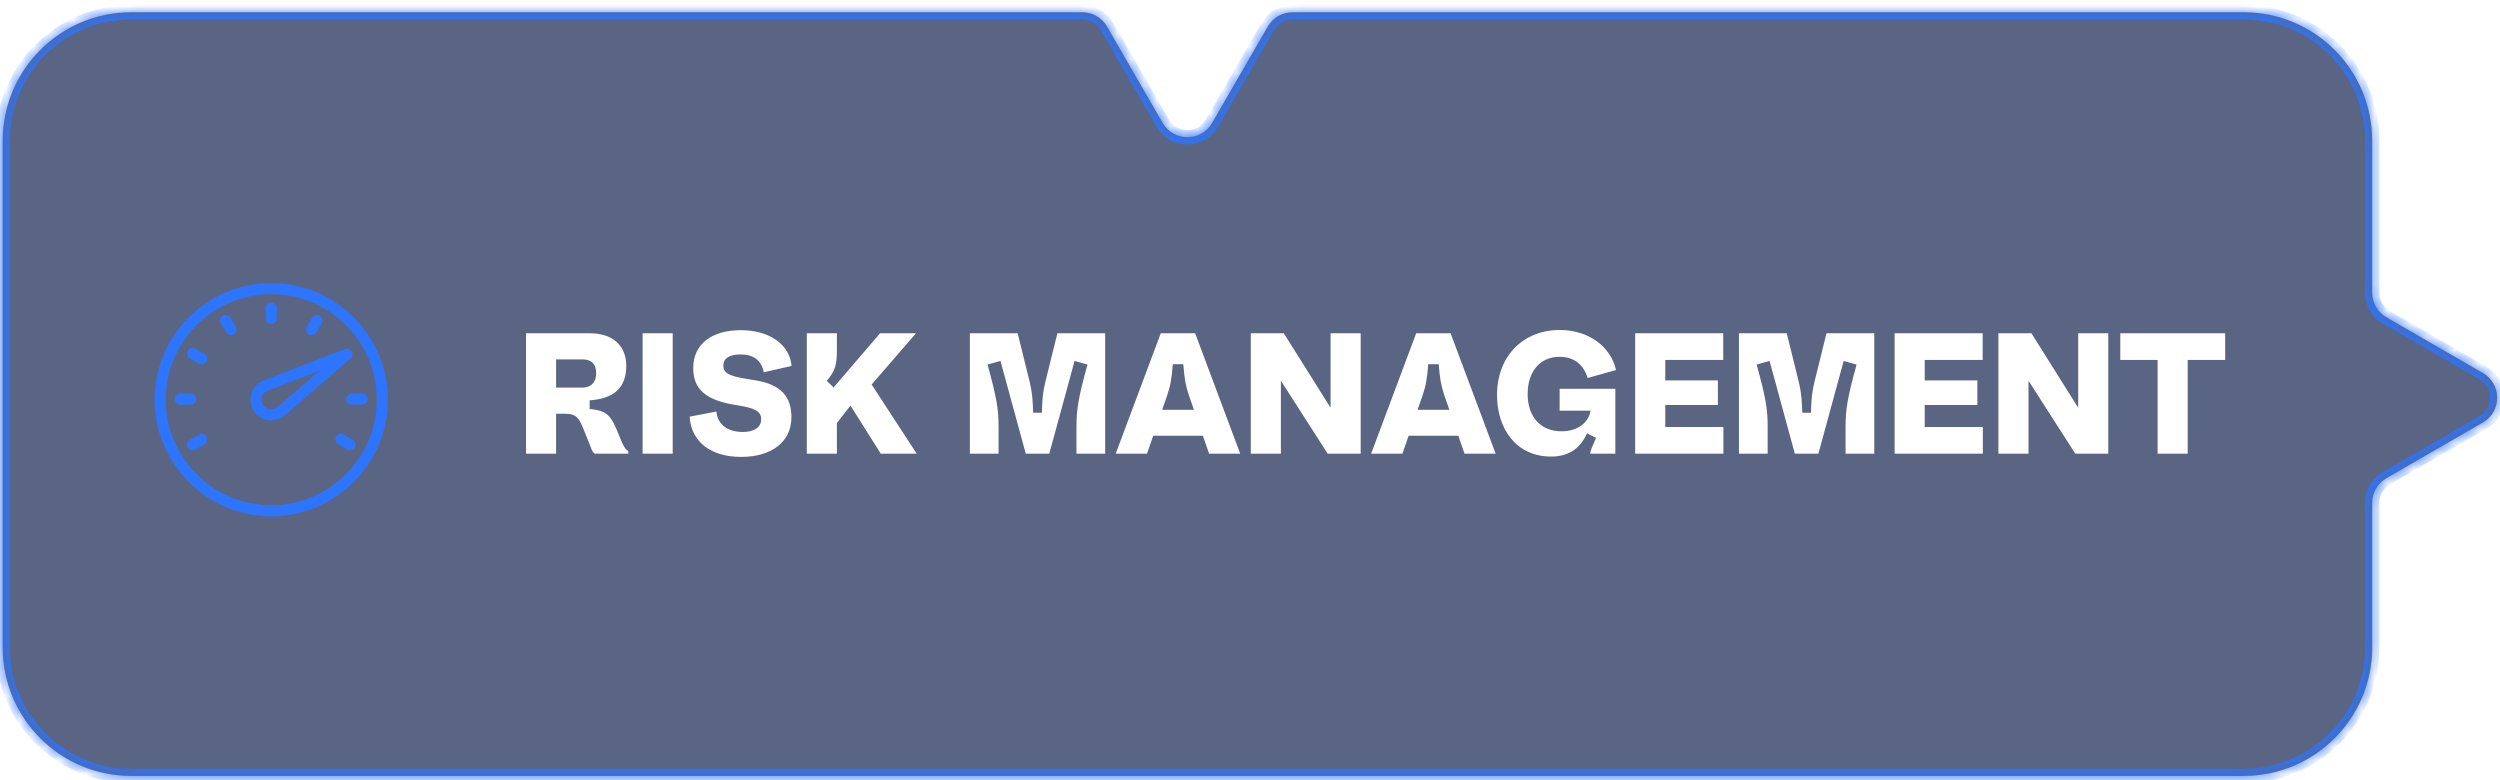 <svg width="189" height="59" viewBox="0 0 189 59" fill="none" xmlns="http://www.w3.org/2000/svg">
<g filter="url(#filter0_b_7128_535)">
<mask id="path-1-inside-1_7128_535" fill="white">
<path fill-rule="evenodd" clip-rule="evenodd" d="M83.692 2.007C83.307 1.339 82.594 0.927 81.823 0.927H9.915C4.551 0.927 0.203 5.276 0.203 10.64V48.949C0.203 54.313 4.551 58.661 9.915 58.661H169.627C174.991 58.661 179.339 54.313 179.339 48.949V38.016C179.339 37.245 179.751 36.533 180.419 36.147L187.708 31.939C189.146 31.108 189.146 29.031 187.708 28.201L180.419 23.992C179.751 23.607 179.339 22.894 179.339 22.123V10.64C179.339 5.276 174.991 0.927 169.627 0.927H97.711C96.94 0.927 96.227 1.339 95.842 2.007L91.636 9.291C90.805 10.73 88.729 10.73 87.898 9.291L83.692 2.007Z"/>
</mask>
<path fill-rule="evenodd" clip-rule="evenodd" d="M83.692 2.007C83.307 1.339 82.594 0.927 81.823 0.927H9.915C4.551 0.927 0.203 5.276 0.203 10.64V48.949C0.203 54.313 4.551 58.661 9.915 58.661H169.627C174.991 58.661 179.339 54.313 179.339 48.949V38.016C179.339 37.245 179.751 36.533 180.419 36.147L187.708 31.939C189.146 31.108 189.146 29.031 187.708 28.201L180.419 23.992C179.751 23.607 179.339 22.894 179.339 22.123V10.64C179.339 5.276 174.991 0.927 169.627 0.927H97.711C96.94 0.927 96.227 1.339 95.842 2.007L91.636 9.291C90.805 10.73 88.729 10.73 87.898 9.291L83.692 2.007Z" fill="#001341" fill-opacity="0.65"/>
<path d="M83.692 2.007L83.225 2.276L83.225 2.276L83.692 2.007ZM95.842 2.007L96.309 2.276L96.309 2.276L95.842 2.007ZM91.636 9.291L91.169 9.021L91.169 9.021L91.636 9.291ZM87.898 9.291L87.431 9.561L87.431 9.561L87.898 9.291ZM180.419 23.992L180.688 23.525L180.419 23.992ZM187.708 31.939L187.977 32.406L187.708 31.939ZM187.708 28.201L187.438 28.668L187.708 28.201ZM180.419 36.147L180.688 36.614L180.419 36.147ZM81.823 1.467C82.401 1.467 82.936 1.776 83.225 2.276L84.16 1.737C83.678 0.902 82.787 0.388 81.823 0.388V1.467ZM9.915 1.467H81.823V0.388H9.915V1.467ZM0.743 10.64C0.743 5.574 4.849 1.467 9.915 1.467V0.388C4.253 0.388 -0.336 4.978 -0.336 10.64H0.743ZM0.743 48.949V10.64H-0.336V48.949H0.743ZM9.915 58.122C4.849 58.122 0.743 54.015 0.743 48.949H-0.336C-0.336 54.611 4.253 59.201 9.915 59.201V58.122ZM169.627 58.122H9.915V59.201H169.627V58.122ZM178.8 48.949C178.8 54.015 174.693 58.122 169.627 58.122V59.201C175.289 59.201 179.879 54.611 179.879 48.949H178.8ZM178.8 38.016V48.949H179.879V38.016H178.8ZM187.438 31.471L180.149 35.68L180.688 36.614L187.977 32.406L187.438 31.471ZM180.149 24.459L187.438 28.668L187.977 27.733L180.688 23.525L180.149 24.459ZM178.8 10.64V22.123H179.879V10.64H178.8ZM169.627 1.467C174.693 1.467 178.8 5.574 178.8 10.64H179.879C179.879 4.978 175.289 0.388 169.627 0.388V1.467ZM97.711 1.467H169.627V0.388H97.711V1.467ZM96.309 2.276C96.598 1.776 97.132 1.467 97.711 1.467V0.388C96.747 0.388 95.856 0.902 95.374 1.737L96.309 2.276ZM92.103 9.561L96.309 2.276L95.374 1.737L91.169 9.021L92.103 9.561ZM87.431 9.561C88.469 11.359 91.065 11.359 92.103 9.561L91.169 9.021C90.546 10.1 88.988 10.1 88.365 9.021L87.431 9.561ZM83.225 2.276L87.431 9.561L88.365 9.021L84.16 1.737L83.225 2.276ZM180.688 23.525C180.188 23.236 179.879 22.701 179.879 22.123H178.8C178.8 23.087 179.314 23.978 180.149 24.459L180.688 23.525ZM187.977 32.406C189.776 31.368 189.776 28.772 187.977 27.733L187.438 28.668C188.517 29.291 188.517 30.849 187.438 31.471L187.977 32.406ZM179.879 38.016C179.879 37.438 180.188 36.904 180.688 36.614L180.149 35.68C179.314 36.162 178.8 37.052 178.8 38.016H179.879Z" fill="#2D74FE" mask="url(#path-1-inside-1_7128_535)"/>
</g>
<path d="M26.232 26.779L20.128 29.131L20.129 29.134C19.675 29.284 19.359 29.699 19.359 30.215C19.359 30.864 19.856 31.36 20.505 31.36C20.777 31.36 21.018 31.27 21.211 31.121L21.213 31.125L26.232 26.779Z" stroke="#2D74FE" stroke-width="0.84" stroke-miterlimit="10" stroke-linecap="round" stroke-linejoin="round"/>
<path d="M20.509 23.302V24.088M27.382 30.174H26.596M13.637 30.174H14.423M17.056 24.225L17.466 24.909M14.56 33.628L15.244 33.217M14.56 26.721L15.244 27.131M26.459 33.628L25.775 33.217M23.963 24.225L23.552 24.909M20.509 38.615C15.889 38.615 12.109 34.835 12.109 30.215C12.109 25.595 15.889 21.815 20.509 21.815C25.129 21.815 28.909 25.595 28.909 30.215C28.909 34.835 25.129 38.615 20.509 38.615Z" stroke="#2D74FE" stroke-width="0.84" stroke-miterlimit="10" stroke-linecap="round" stroke-linejoin="round"/>
<path d="M46.618 32.475L46.982 33.359C47.138 33.71 47.255 33.957 47.502 34.1V34.295H44.954C44.785 34.152 44.72 33.996 44.681 33.853L44.122 32.462C43.758 31.539 43.524 31.279 42.705 31.279H42.042V34.295H39.767V25.195H44.59C46.345 25.195 47.346 26.144 47.346 27.665C47.346 29.355 46.358 30.148 44.577 30.265V30.915C45.643 31.045 46.085 31.188 46.618 32.475ZM42.042 29.303H44.044C44.668 29.303 45.071 28.913 45.071 28.224C45.071 27.522 44.72 27.171 44.044 27.171H42.042V29.303ZM48.581 34.295V25.195H50.856V34.295H48.581ZM52.136 31.5L54.163 31.11C54.242 32.111 55.035 32.657 56.166 32.657C56.998 32.657 57.544 32.319 57.544 31.695C57.544 31.123 57.141 30.85 55.684 30.629C53.267 30.265 52.408 29.355 52.408 27.821C52.408 25.988 53.852 24.961 55.996 24.961C58.167 24.961 59.702 26.04 59.844 27.665L57.739 28.146C57.569 27.223 56.946 26.794 55.971 26.794C55.112 26.794 54.684 27.119 54.684 27.626C54.684 28.354 55.398 28.484 57.141 28.757C59.103 29.082 59.831 30.044 59.831 31.539C59.831 33.463 58.258 34.542 56.035 34.542C53.63 34.542 52.252 33.32 52.136 31.5ZM60.994 34.295V25.195H63.269V26.404C63.269 27.548 63.165 28.016 62.502 28.796L63.022 29.29L66.532 25.195H69.249L65.895 29.069L69.301 34.295H66.584L64.309 30.681H64.283L63.269 31.981V34.295H60.994ZM75.492 34.295H73.321V25.195H76.935L77.819 28.77C78.079 29.836 78.079 30.486 78.105 31.201H78.768C78.794 30.473 78.781 29.875 79.054 28.77L79.938 25.195H83.552V34.295H81.381V32.28C81.381 30.928 81.524 30.07 82.213 27.561L81.238 27.288L79.327 34.295H77.546L75.635 27.288L74.66 27.561C75.349 30.07 75.492 30.928 75.492 32.28V34.295ZM93.76 34.295H91.407L90.939 32.943H87.182L86.714 34.295H84.348L87.754 25.195H90.354L93.76 34.295ZM88.222 29.94L87.858 30.98H90.263L89.899 29.94C89.639 29.173 89.548 28.692 89.457 27.535H88.664C88.573 28.692 88.482 29.173 88.222 29.94ZM94.56 34.295V25.195H97.056L100.566 30.785H100.592V25.195H102.867V34.295H100.371L96.861 28.822H96.835V34.295H94.56ZM113.07 34.295H110.717L110.249 32.943H106.492L106.024 34.295H103.658L107.064 25.195H109.664L113.07 34.295ZM107.532 29.94L107.168 30.98H109.573L109.209 29.94C108.949 29.173 108.858 28.692 108.767 27.535H107.974C107.883 28.692 107.792 29.173 107.532 29.94ZM113.176 29.875C113.176 26.807 115.282 24.909 117.986 24.948C120.118 24.974 121.769 26.196 122.172 27.977L120.027 28.575C119.715 27.574 119.013 26.976 117.908 26.976C116.374 26.976 115.49 28.146 115.49 29.784C115.49 31.474 116.439 32.605 118.051 32.605C119.26 32.605 120.066 31.968 120.235 31.11V31.045H117.908V29.394H122.12V34.295H120.222V34.23C120.287 33.918 120.495 33.489 120.664 33.099L119.975 32.761C119.533 33.775 118.714 34.516 117.271 34.516C114.606 34.516 113.176 32.397 113.176 29.875ZM125.895 30.616V32.28H130.289V34.295H123.62V25.195H130.276V27.21H125.895V28.757H129.873V30.616H125.895ZM133.636 34.295H131.465V25.195H135.079L135.963 28.77C136.223 29.836 136.223 30.486 136.249 31.201H136.912C136.938 30.473 136.925 29.875 137.198 28.77L138.082 25.195H141.696V34.295H139.525V32.28C139.525 30.928 139.668 30.07 140.357 27.561L139.382 27.288L137.471 34.295H135.69L133.779 27.288L132.804 27.561C133.493 30.07 133.636 30.928 133.636 32.28V34.295ZM145.509 30.616V32.28H149.903V34.295H143.234V25.195H149.89V27.21H145.509V28.757H149.487V30.616H145.509ZM151.08 34.295V25.195H153.576L157.086 30.785H157.112V25.195H159.387V34.295H156.891L153.381 28.822H153.355V34.295H151.08ZM160.294 25.195H168.224V27.21H165.39V34.295H163.115V27.21H160.294V25.195Z" fill="white"/>
<defs>
<filter id="filter0_b_7128_535" x="-7.89" y="-7.166" width="204.773" height="73.921" filterUnits="userSpaceOnUse" color-interpolation-filters="sRGB">
<feFlood flood-opacity="0" result="BackgroundImageFix"/>
<feGaussianBlur in="BackgroundImageFix" stdDeviation="4.047"/>
<feComposite in2="SourceAlpha" operator="in" result="effect1_backgroundBlur_7128_535"/>
<feBlend mode="normal" in="SourceGraphic" in2="effect1_backgroundBlur_7128_535" result="shape"/>
</filter>
</defs>
</svg>
